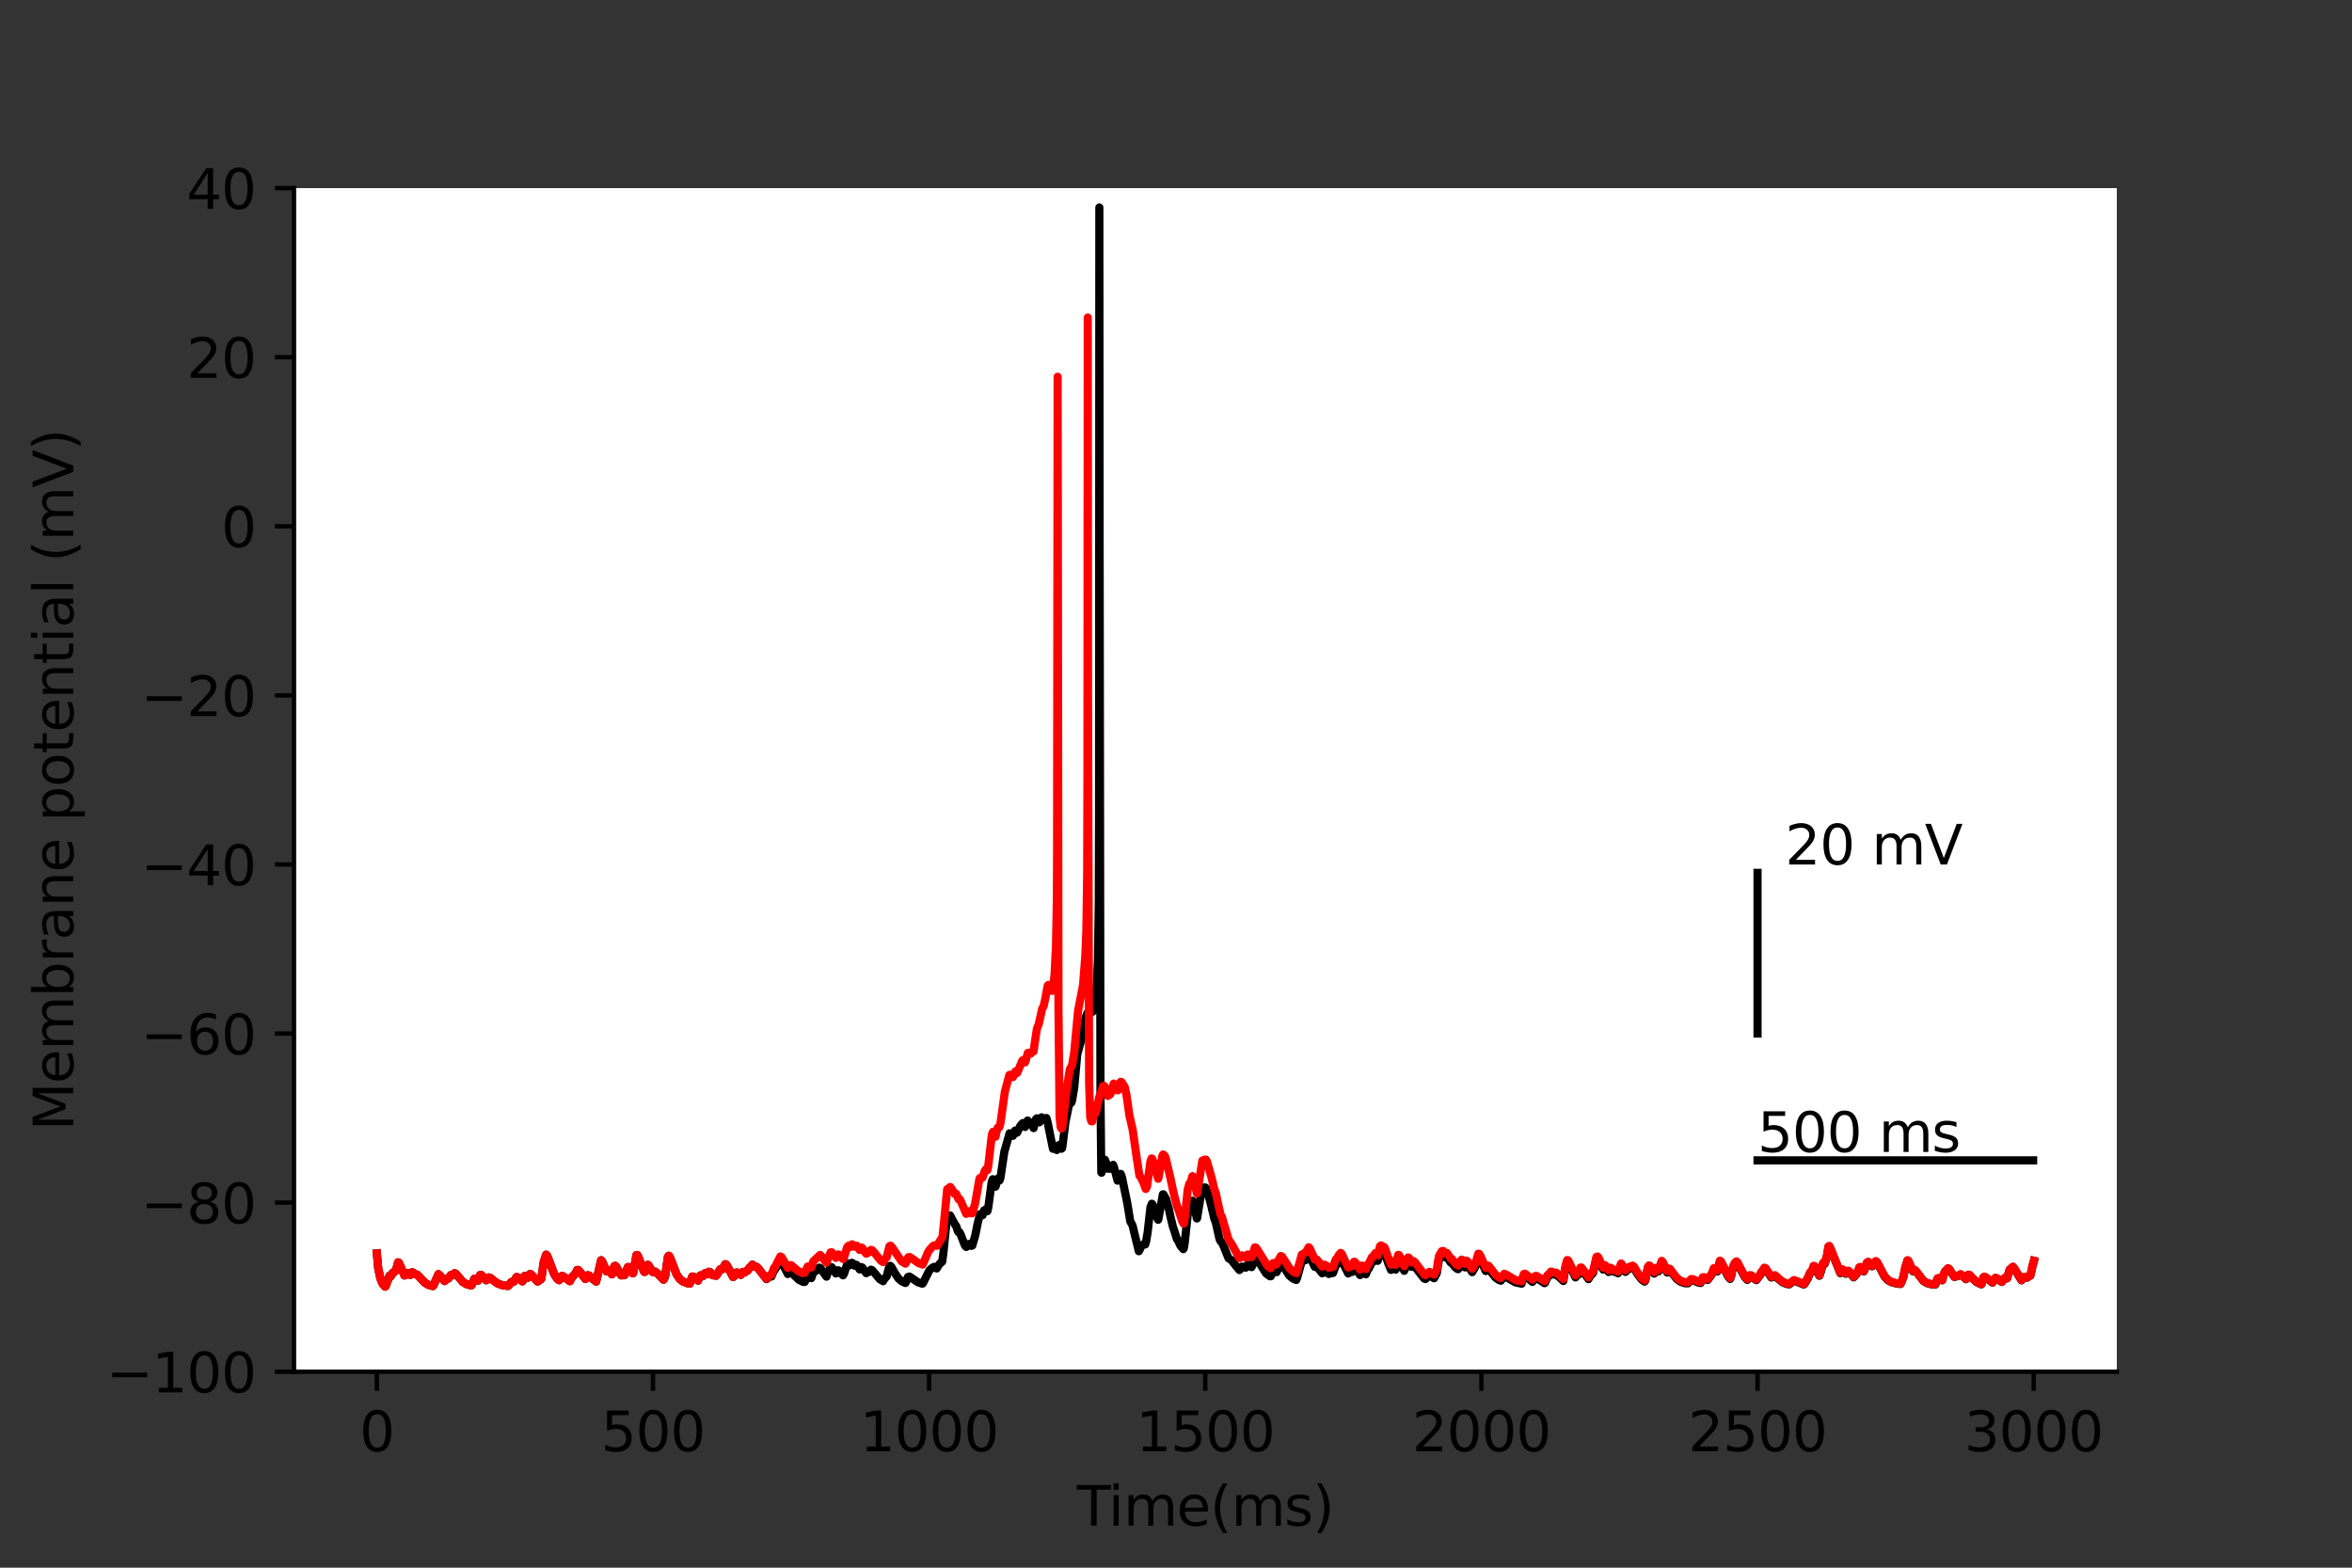 <?xml version="1.0" encoding="utf-8" standalone="no"?>
<!DOCTYPE svg PUBLIC "-//W3C//DTD SVG 1.1//EN"
  "http://www.w3.org/Graphics/SVG/1.1/DTD/svg11.dtd">
<svg height="288pt" version="1.1" viewBox="0 0 432 288" width="432pt" xmlns="http://www.w3.org/2000/svg" xmlns:xlink="http://www.w3.org/1999/xlink">
 <rect x="0" y="0" width="432" height="288" fill="#333333" stroke="none"/>
 <defs>
  <style type="text/css">*{stroke-linecap:butt;stroke-linejoin:round;}</style>
 </defs>
 <g id="figure_1">
  <g id="patch_1">
   <path d="M 0 288 
L 432 288 
L 432 0 
L 0 0 
z
" style="fill:none;"/>
  </g>
  <g id="axes_1">
   <g id="patch_2">
    <path d="M 54 252 
L 388.8 252 
L 388.8 34.56 
L 54 34.56 
z
" style="fill:#ffffff;"/>
   </g>
   <g id="matplotlib.axis_1">
    <g id="xtick_1">
     <g id="line2d_1">
      <defs>
       <path d="M 0 0 
L 0 3.5 
" id="m3ee49f5de2" style="stroke:#000000;stroke-width:0.8;"/>
      </defs>
      <g>
       <use style="stroke:#000000;stroke-width:0.8;" x="69.218" xlink:href="#m3ee49f5de2" y="252"/>
      </g>
     </g>
     <g id="text_1">
      <!-- 0 -->
      <g transform="translate(66.037 266.598)scale(0.1 -0.1)">
       <defs>
        <path d="M 2034 4250 
Q 1547 4250 1301 3770 
Q 1056 3291 1056 2328 
Q 1056 1369 1301 889 
Q 1547 409 2034 409 
Q 2525 409 2770 889 
Q 3016 1369 3016 2328 
Q 3016 3291 2770 3770 
Q 2525 4250 2034 4250 
z
M 2034 4750 
Q 2819 4750 3233 4129 
Q 3647 3509 3647 2328 
Q 3647 1150 3233 529 
Q 2819 -91 2034 -91 
Q 1250 -91 836 529 
Q 422 1150 422 2328 
Q 422 3509 836 4129 
Q 1250 4750 2034 4750 
z
" id="DejaVuSans-30" transform="scale(0.016)"/>
       </defs>
       <use xlink:href="#DejaVuSans-30"/>
      </g>
     </g>
    </g>
    <g id="xtick_2">
     <g id="line2d_2">
      <g>
       <use style="stroke:#000000;stroke-width:0.8;" x="119.937" xlink:href="#m3ee49f5de2" y="252"/>
      </g>
     </g>
     <g id="text_2">
      <!-- 500 -->
      <g transform="translate(110.393 266.598)scale(0.1 -0.1)">
       <defs>
        <path d="M 691 4666 
L 3169 4666 
L 3169 4134 
L 1269 4134 
L 1269 2991 
Q 1406 3038 1543 3061 
Q 1681 3084 1819 3084 
Q 2600 3084 3056 2656 
Q 3513 2228 3513 1497 
Q 3513 744 3044 326 
Q 2575 -91 1722 -91 
Q 1428 -91 1123 -41 
Q 819 9 494 109 
L 494 744 
Q 775 591 1075 516 
Q 1375 441 1709 441 
Q 2250 441 2565 725 
Q 2881 1009 2881 1497 
Q 2881 1984 2565 2268 
Q 2250 2553 1709 2553 
Q 1456 2553 1204 2497 
Q 953 2441 691 2322 
L 691 4666 
z
" id="DejaVuSans-35" transform="scale(0.016)"/>
       </defs>
       <use xlink:href="#DejaVuSans-35"/>
       <use x="63.623" xlink:href="#DejaVuSans-30"/>
       <use x="127.246" xlink:href="#DejaVuSans-30"/>
      </g>
     </g>
    </g>
    <g id="xtick_3">
     <g id="line2d_3">
      <g>
       <use style="stroke:#000000;stroke-width:0.8;" x="170.656" xlink:href="#m3ee49f5de2" y="252"/>
      </g>
     </g>
     <g id="text_3">
      <!-- 1000 -->
      <g transform="translate(157.931 266.598)scale(0.1 -0.1)">
       <defs>
        <path d="M 794 531 
L 1825 531 
L 1825 4091 
L 703 3866 
L 703 4441 
L 1819 4666 
L 2450 4666 
L 2450 531 
L 3481 531 
L 3481 0 
L 794 0 
L 794 531 
z
" id="DejaVuSans-31" transform="scale(0.016)"/>
       </defs>
       <use xlink:href="#DejaVuSans-31"/>
       <use x="63.623" xlink:href="#DejaVuSans-30"/>
       <use x="127.246" xlink:href="#DejaVuSans-30"/>
       <use x="190.869" xlink:href="#DejaVuSans-30"/>
      </g>
     </g>
    </g>
    <g id="xtick_4">
     <g id="line2d_4">
      <g>
       <use style="stroke:#000000;stroke-width:0.8;" x="221.375" xlink:href="#m3ee49f5de2" y="252"/>
      </g>
     </g>
     <g id="text_4">
      <!-- 1500 -->
      <g transform="translate(208.65 266.598)scale(0.1 -0.1)">
       <use xlink:href="#DejaVuSans-31"/>
       <use x="63.623" xlink:href="#DejaVuSans-35"/>
       <use x="127.246" xlink:href="#DejaVuSans-30"/>
       <use x="190.869" xlink:href="#DejaVuSans-30"/>
      </g>
     </g>
    </g>
    <g id="xtick_5">
     <g id="line2d_5">
      <g>
       <use style="stroke:#000000;stroke-width:0.8;" x="272.093" xlink:href="#m3ee49f5de2" y="252"/>
      </g>
     </g>
     <g id="text_5">
      <!-- 2000 -->
      <g transform="translate(259.368 266.598)scale(0.1 -0.1)">
       <defs>
        <path d="M 1228 531 
L 3431 531 
L 3431 0 
L 469 0 
L 469 531 
Q 828 903 1448 1529 
Q 2069 2156 2228 2338 
Q 2531 2678 2651 2914 
Q 2772 3150 2772 3378 
Q 2772 3750 2511 3984 
Q 2250 4219 1831 4219 
Q 1534 4219 1204 4116 
Q 875 4013 500 3803 
L 500 4441 
Q 881 4594 1212 4672 
Q 1544 4750 1819 4750 
Q 2544 4750 2975 4387 
Q 3406 4025 3406 3419 
Q 3406 3131 3298 2873 
Q 3191 2616 2906 2266 
Q 2828 2175 2409 1742 
Q 1991 1309 1228 531 
z
" id="DejaVuSans-32" transform="scale(0.016)"/>
       </defs>
       <use xlink:href="#DejaVuSans-32"/>
       <use x="63.623" xlink:href="#DejaVuSans-30"/>
       <use x="127.246" xlink:href="#DejaVuSans-30"/>
       <use x="190.869" xlink:href="#DejaVuSans-30"/>
      </g>
     </g>
    </g>
    <g id="xtick_6">
     <g id="line2d_6">
      <g>
       <use style="stroke:#000000;stroke-width:0.8;" x="322.812" xlink:href="#m3ee49f5de2" y="252"/>
      </g>
     </g>
     <g id="text_6">
      <!-- 2500 -->
      <g transform="translate(310.087 266.598)scale(0.1 -0.1)">
       <use xlink:href="#DejaVuSans-32"/>
       <use x="63.623" xlink:href="#DejaVuSans-35"/>
       <use x="127.246" xlink:href="#DejaVuSans-30"/>
       <use x="190.869" xlink:href="#DejaVuSans-30"/>
      </g>
     </g>
    </g>
    <g id="xtick_7">
     <g id="line2d_7">
      <g>
       <use style="stroke:#000000;stroke-width:0.8;" x="373.531" xlink:href="#m3ee49f5de2" y="252"/>
      </g>
     </g>
     <g id="text_7">
      <!-- 3000 -->
      <g transform="translate(360.806 266.598)scale(0.1 -0.1)">
       <defs>
        <path d="M 2597 2516 
Q 3050 2419 3304 2112 
Q 3559 1806 3559 1356 
Q 3559 666 3084 287 
Q 2609 -91 1734 -91 
Q 1441 -91 1130 -33 
Q 819 25 488 141 
L 488 750 
Q 750 597 1062 519 
Q 1375 441 1716 441 
Q 2309 441 2620 675 
Q 2931 909 2931 1356 
Q 2931 1769 2642 2001 
Q 2353 2234 1838 2234 
L 1294 2234 
L 1294 2753 
L 1863 2753 
Q 2328 2753 2575 2939 
Q 2822 3125 2822 3475 
Q 2822 3834 2567 4026 
Q 2313 4219 1838 4219 
Q 1578 4219 1281 4162 
Q 984 4106 628 3988 
L 628 4550 
Q 988 4650 1302 4700 
Q 1616 4750 1894 4750 
Q 2613 4750 3031 4423 
Q 3450 4097 3450 3541 
Q 3450 3153 3228 2886 
Q 3006 2619 2597 2516 
z
" id="DejaVuSans-33" transform="scale(0.016)"/>
       </defs>
       <use xlink:href="#DejaVuSans-33"/>
       <use x="63.623" xlink:href="#DejaVuSans-30"/>
       <use x="127.246" xlink:href="#DejaVuSans-30"/>
       <use x="190.869" xlink:href="#DejaVuSans-30"/>
      </g>
     </g>
    </g>
    <g id="text_8">
     <!-- Time(ms) -->
     <g transform="translate(197.79 280.277)scale(0.1 -0.1)">
      <defs>
       <path d="M -19 4666 
L 3928 4666 
L 3928 4134 
L 2272 4134 
L 2272 0 
L 1638 0 
L 1638 4134 
L -19 4134 
L -19 4666 
z
" id="DejaVuSans-54" transform="scale(0.016)"/>
       <path d="M 603 3500 
L 1178 3500 
L 1178 0 
L 603 0 
L 603 3500 
z
M 603 4863 
L 1178 4863 
L 1178 4134 
L 603 4134 
L 603 4863 
z
" id="DejaVuSans-69" transform="scale(0.016)"/>
       <path d="M 3328 2828 
Q 3544 3216 3844 3400 
Q 4144 3584 4550 3584 
Q 5097 3584 5394 3201 
Q 5691 2819 5691 2113 
L 5691 0 
L 5113 0 
L 5113 2094 
Q 5113 2597 4934 2840 
Q 4756 3084 4391 3084 
Q 3944 3084 3684 2787 
Q 3425 2491 3425 1978 
L 3425 0 
L 2847 0 
L 2847 2094 
Q 2847 2600 2669 2842 
Q 2491 3084 2119 3084 
Q 1678 3084 1418 2786 
Q 1159 2488 1159 1978 
L 1159 0 
L 581 0 
L 581 3500 
L 1159 3500 
L 1159 2956 
Q 1356 3278 1631 3431 
Q 1906 3584 2284 3584 
Q 2666 3584 2933 3390 
Q 3200 3197 3328 2828 
z
" id="DejaVuSans-6d" transform="scale(0.016)"/>
       <path d="M 3597 1894 
L 3597 1613 
L 953 1613 
Q 991 1019 1311 708 
Q 1631 397 2203 397 
Q 2534 397 2845 478 
Q 3156 559 3463 722 
L 3463 178 
Q 3153 47 2828 -22 
Q 2503 -91 2169 -91 
Q 1331 -91 842 396 
Q 353 884 353 1716 
Q 353 2575 817 3079 
Q 1281 3584 2069 3584 
Q 2775 3584 3186 3129 
Q 3597 2675 3597 1894 
z
M 3022 2063 
Q 3016 2534 2758 2815 
Q 2500 3097 2075 3097 
Q 1594 3097 1305 2825 
Q 1016 2553 972 2059 
L 3022 2063 
z
" id="DejaVuSans-65" transform="scale(0.016)"/>
       <path d="M 1984 4856 
Q 1566 4138 1362 3434 
Q 1159 2731 1159 2009 
Q 1159 1288 1364 580 
Q 1569 -128 1984 -844 
L 1484 -844 
Q 1016 -109 783 600 
Q 550 1309 550 2009 
Q 550 2706 781 3412 
Q 1013 4119 1484 4856 
L 1984 4856 
z
" id="DejaVuSans-28" transform="scale(0.016)"/>
       <path d="M 2834 3397 
L 2834 2853 
Q 2591 2978 2328 3040 
Q 2066 3103 1784 3103 
Q 1356 3103 1142 2972 
Q 928 2841 928 2578 
Q 928 2378 1081 2264 
Q 1234 2150 1697 2047 
L 1894 2003 
Q 2506 1872 2764 1633 
Q 3022 1394 3022 966 
Q 3022 478 2636 193 
Q 2250 -91 1575 -91 
Q 1294 -91 989 -36 
Q 684 19 347 128 
L 347 722 
Q 666 556 975 473 
Q 1284 391 1588 391 
Q 1994 391 2212 530 
Q 2431 669 2431 922 
Q 2431 1156 2273 1281 
Q 2116 1406 1581 1522 
L 1381 1569 
Q 847 1681 609 1914 
Q 372 2147 372 2553 
Q 372 3047 722 3315 
Q 1072 3584 1716 3584 
Q 2034 3584 2315 3537 
Q 2597 3491 2834 3397 
z
" id="DejaVuSans-73" transform="scale(0.016)"/>
       <path d="M 513 4856 
L 1013 4856 
Q 1481 4119 1714 3412 
Q 1947 2706 1947 2009 
Q 1947 1309 1714 600 
Q 1481 -109 1013 -844 
L 513 -844 
Q 928 -128 1133 580 
Q 1338 1288 1338 2009 
Q 1338 2731 1133 3434 
Q 928 4138 513 4856 
z
" id="DejaVuSans-29" transform="scale(0.016)"/>
      </defs>
      <use xlink:href="#DejaVuSans-54"/>
      <use x="57.959" xlink:href="#DejaVuSans-69"/>
      <use x="85.742" xlink:href="#DejaVuSans-6d"/>
      <use x="183.154" xlink:href="#DejaVuSans-65"/>
      <use x="244.678" xlink:href="#DejaVuSans-28"/>
      <use x="283.691" xlink:href="#DejaVuSans-6d"/>
      <use x="381.104" xlink:href="#DejaVuSans-73"/>
      <use x="433.203" xlink:href="#DejaVuSans-29"/>
     </g>
    </g>
   </g>
   <g id="matplotlib.axis_2">
    <g id="ytick_1">
     <g id="line2d_8">
      <defs>
       <path d="M 0 0 
L -3.5 0 
" id="mfd953bcbb3" style="stroke:#000000;stroke-width:0.8;"/>
      </defs>
      <g>
       <use style="stroke:#000000;stroke-width:0.8;" x="54" xlink:href="#mfd953bcbb3" y="252"/>
      </g>
     </g>
     <g id="text_9">
      <!-- −100 -->
      <g transform="translate(19.533 255.799)scale(0.1 -0.1)">
       <defs>
        <path d="M 678 2272 
L 4684 2272 
L 4684 1741 
L 678 1741 
L 678 2272 
z
" id="DejaVuSans-2212" transform="scale(0.016)"/>
       </defs>
       <use xlink:href="#DejaVuSans-2212"/>
       <use x="83.789" xlink:href="#DejaVuSans-31"/>
       <use x="147.412" xlink:href="#DejaVuSans-30"/>
       <use x="211.035" xlink:href="#DejaVuSans-30"/>
      </g>
     </g>
    </g>
    <g id="ytick_2">
     <g id="line2d_9">
      <g>
       <use style="stroke:#000000;stroke-width:0.8;" x="54" xlink:href="#mfd953bcbb3" y="220.937"/>
      </g>
     </g>
     <g id="text_10">
      <!-- −80 -->
      <g transform="translate(25.895 224.736)scale(0.1 -0.1)">
       <defs>
        <path d="M 2034 2216 
Q 1584 2216 1326 1975 
Q 1069 1734 1069 1313 
Q 1069 891 1326 650 
Q 1584 409 2034 409 
Q 2484 409 2743 651 
Q 3003 894 3003 1313 
Q 3003 1734 2745 1975 
Q 2488 2216 2034 2216 
z
M 1403 2484 
Q 997 2584 770 2862 
Q 544 3141 544 3541 
Q 544 4100 942 4425 
Q 1341 4750 2034 4750 
Q 2731 4750 3128 4425 
Q 3525 4100 3525 3541 
Q 3525 3141 3298 2862 
Q 3072 2584 2669 2484 
Q 3125 2378 3379 2068 
Q 3634 1759 3634 1313 
Q 3634 634 3220 271 
Q 2806 -91 2034 -91 
Q 1263 -91 848 271 
Q 434 634 434 1313 
Q 434 1759 690 2068 
Q 947 2378 1403 2484 
z
M 1172 3481 
Q 1172 3119 1398 2916 
Q 1625 2713 2034 2713 
Q 2441 2713 2670 2916 
Q 2900 3119 2900 3481 
Q 2900 3844 2670 4047 
Q 2441 4250 2034 4250 
Q 1625 4250 1398 4047 
Q 1172 3844 1172 3481 
z
" id="DejaVuSans-38" transform="scale(0.016)"/>
       </defs>
       <use xlink:href="#DejaVuSans-2212"/>
       <use x="83.789" xlink:href="#DejaVuSans-38"/>
       <use x="147.412" xlink:href="#DejaVuSans-30"/>
      </g>
     </g>
    </g>
    <g id="ytick_3">
     <g id="line2d_10">
      <g>
       <use style="stroke:#000000;stroke-width:0.8;" x="54" xlink:href="#mfd953bcbb3" y="189.874"/>
      </g>
     </g>
     <g id="text_11">
      <!-- −60 -->
      <g transform="translate(25.895 193.674)scale(0.1 -0.1)">
       <defs>
        <path d="M 2113 2584 
Q 1688 2584 1439 2293 
Q 1191 2003 1191 1497 
Q 1191 994 1439 701 
Q 1688 409 2113 409 
Q 2538 409 2786 701 
Q 3034 994 3034 1497 
Q 3034 2003 2786 2293 
Q 2538 2584 2113 2584 
z
M 3366 4563 
L 3366 3988 
Q 3128 4100 2886 4159 
Q 2644 4219 2406 4219 
Q 1781 4219 1451 3797 
Q 1122 3375 1075 2522 
Q 1259 2794 1537 2939 
Q 1816 3084 2150 3084 
Q 2853 3084 3261 2657 
Q 3669 2231 3669 1497 
Q 3669 778 3244 343 
Q 2819 -91 2113 -91 
Q 1303 -91 875 529 
Q 447 1150 447 2328 
Q 447 3434 972 4092 
Q 1497 4750 2381 4750 
Q 2619 4750 2861 4703 
Q 3103 4656 3366 4563 
z
" id="DejaVuSans-36" transform="scale(0.016)"/>
       </defs>
       <use xlink:href="#DejaVuSans-2212"/>
       <use x="83.789" xlink:href="#DejaVuSans-36"/>
       <use x="147.412" xlink:href="#DejaVuSans-30"/>
      </g>
     </g>
    </g>
    <g id="ytick_4">
     <g id="line2d_11">
      <g>
       <use style="stroke:#000000;stroke-width:0.8;" x="54" xlink:href="#mfd953bcbb3" y="158.811"/>
      </g>
     </g>
     <g id="text_12">
      <!-- −40 -->
      <g transform="translate(25.895 162.611)scale(0.1 -0.1)">
       <defs>
        <path d="M 2419 4116 
L 825 1625 
L 2419 1625 
L 2419 4116 
z
M 2253 4666 
L 3047 4666 
L 3047 1625 
L 3713 1625 
L 3713 1100 
L 3047 1100 
L 3047 0 
L 2419 0 
L 2419 1100 
L 313 1100 
L 313 1709 
L 2253 4666 
z
" id="DejaVuSans-34" transform="scale(0.016)"/>
       </defs>
       <use xlink:href="#DejaVuSans-2212"/>
       <use x="83.789" xlink:href="#DejaVuSans-34"/>
       <use x="147.412" xlink:href="#DejaVuSans-30"/>
      </g>
     </g>
    </g>
    <g id="ytick_5">
     <g id="line2d_12">
      <g>
       <use style="stroke:#000000;stroke-width:0.8;" x="54" xlink:href="#mfd953bcbb3" y="127.749"/>
      </g>
     </g>
     <g id="text_13">
      <!-- −20 -->
      <g transform="translate(25.895 131.548)scale(0.1 -0.1)">
       <use xlink:href="#DejaVuSans-2212"/>
       <use x="83.789" xlink:href="#DejaVuSans-32"/>
       <use x="147.412" xlink:href="#DejaVuSans-30"/>
      </g>
     </g>
    </g>
    <g id="ytick_6">
     <g id="line2d_13">
      <g>
       <use style="stroke:#000000;stroke-width:0.8;" x="54" xlink:href="#mfd953bcbb3" y="96.686"/>
      </g>
     </g>
     <g id="text_14">
      <!-- 0 -->
      <g transform="translate(40.638 100.485)scale(0.1 -0.1)">
       <use xlink:href="#DejaVuSans-30"/>
      </g>
     </g>
    </g>
    <g id="ytick_7">
     <g id="line2d_14">
      <g>
       <use style="stroke:#000000;stroke-width:0.8;" x="54" xlink:href="#mfd953bcbb3" y="65.623"/>
      </g>
     </g>
     <g id="text_15">
      <!-- 20 -->
      <g transform="translate(34.275 69.422)scale(0.1 -0.1)">
       <use xlink:href="#DejaVuSans-32"/>
       <use x="63.623" xlink:href="#DejaVuSans-30"/>
      </g>
     </g>
    </g>
    <g id="ytick_8">
     <g id="line2d_15">
      <g>
       <use style="stroke:#000000;stroke-width:0.8;" x="54" xlink:href="#mfd953bcbb3" y="34.56"/>
      </g>
     </g>
     <g id="text_16">
      <!-- 40 -->
      <g transform="translate(34.275 38.359)scale(0.1 -0.1)">
       <use xlink:href="#DejaVuSans-34"/>
       <use x="63.623" xlink:href="#DejaVuSans-30"/>
      </g>
     </g>
    </g>
    <g id="text_17">
     <!-- Membrane potential (mV) -->
     <g transform="translate(13.453 207.692)rotate(-90)scale(0.1 -0.1)">
      <defs>
       <path d="M 628 4666 
L 1569 4666 
L 2759 1491 
L 3956 4666 
L 4897 4666 
L 4897 0 
L 4281 0 
L 4281 4097 
L 3078 897 
L 2444 897 
L 1241 4097 
L 1241 0 
L 628 0 
L 628 4666 
z
" id="DejaVuSans-4d" transform="scale(0.016)"/>
       <path d="M 3116 1747 
Q 3116 2381 2855 2742 
Q 2594 3103 2138 3103 
Q 1681 3103 1420 2742 
Q 1159 2381 1159 1747 
Q 1159 1113 1420 752 
Q 1681 391 2138 391 
Q 2594 391 2855 752 
Q 3116 1113 3116 1747 
z
M 1159 2969 
Q 1341 3281 1617 3432 
Q 1894 3584 2278 3584 
Q 2916 3584 3314 3078 
Q 3713 2572 3713 1747 
Q 3713 922 3314 415 
Q 2916 -91 2278 -91 
Q 1894 -91 1617 61 
Q 1341 213 1159 525 
L 1159 0 
L 581 0 
L 581 4863 
L 1159 4863 
L 1159 2969 
z
" id="DejaVuSans-62" transform="scale(0.016)"/>
       <path d="M 2631 2963 
Q 2534 3019 2420 3045 
Q 2306 3072 2169 3072 
Q 1681 3072 1420 2755 
Q 1159 2438 1159 1844 
L 1159 0 
L 581 0 
L 581 3500 
L 1159 3500 
L 1159 2956 
Q 1341 3275 1631 3429 
Q 1922 3584 2338 3584 
Q 2397 3584 2469 3576 
Q 2541 3569 2628 3553 
L 2631 2963 
z
" id="DejaVuSans-72" transform="scale(0.016)"/>
       <path d="M 2194 1759 
Q 1497 1759 1228 1600 
Q 959 1441 959 1056 
Q 959 750 1161 570 
Q 1363 391 1709 391 
Q 2188 391 2477 730 
Q 2766 1069 2766 1631 
L 2766 1759 
L 2194 1759 
z
M 3341 1997 
L 3341 0 
L 2766 0 
L 2766 531 
Q 2569 213 2275 61 
Q 1981 -91 1556 -91 
Q 1019 -91 701 211 
Q 384 513 384 1019 
Q 384 1609 779 1909 
Q 1175 2209 1959 2209 
L 2766 2209 
L 2766 2266 
Q 2766 2663 2505 2880 
Q 2244 3097 1772 3097 
Q 1472 3097 1187 3025 
Q 903 2953 641 2809 
L 641 3341 
Q 956 3463 1253 3523 
Q 1550 3584 1831 3584 
Q 2591 3584 2966 3190 
Q 3341 2797 3341 1997 
z
" id="DejaVuSans-61" transform="scale(0.016)"/>
       <path d="M 3513 2113 
L 3513 0 
L 2938 0 
L 2938 2094 
Q 2938 2591 2744 2837 
Q 2550 3084 2163 3084 
Q 1697 3084 1428 2787 
Q 1159 2491 1159 1978 
L 1159 0 
L 581 0 
L 581 3500 
L 1159 3500 
L 1159 2956 
Q 1366 3272 1645 3428 
Q 1925 3584 2291 3584 
Q 2894 3584 3203 3211 
Q 3513 2838 3513 2113 
z
" id="DejaVuSans-6e" transform="scale(0.016)"/>
       <path id="DejaVuSans-20" transform="scale(0.016)"/>
       <path d="M 1159 525 
L 1159 -1331 
L 581 -1331 
L 581 3500 
L 1159 3500 
L 1159 2969 
Q 1341 3281 1617 3432 
Q 1894 3584 2278 3584 
Q 2916 3584 3314 3078 
Q 3713 2572 3713 1747 
Q 3713 922 3314 415 
Q 2916 -91 2278 -91 
Q 1894 -91 1617 61 
Q 1341 213 1159 525 
z
M 3116 1747 
Q 3116 2381 2855 2742 
Q 2594 3103 2138 3103 
Q 1681 3103 1420 2742 
Q 1159 2381 1159 1747 
Q 1159 1113 1420 752 
Q 1681 391 2138 391 
Q 2594 391 2855 752 
Q 3116 1113 3116 1747 
z
" id="DejaVuSans-70" transform="scale(0.016)"/>
       <path d="M 1959 3097 
Q 1497 3097 1228 2736 
Q 959 2375 959 1747 
Q 959 1119 1226 758 
Q 1494 397 1959 397 
Q 2419 397 2687 759 
Q 2956 1122 2956 1747 
Q 2956 2369 2687 2733 
Q 2419 3097 1959 3097 
z
M 1959 3584 
Q 2709 3584 3137 3096 
Q 3566 2609 3566 1747 
Q 3566 888 3137 398 
Q 2709 -91 1959 -91 
Q 1206 -91 779 398 
Q 353 888 353 1747 
Q 353 2609 779 3096 
Q 1206 3584 1959 3584 
z
" id="DejaVuSans-6f" transform="scale(0.016)"/>
       <path d="M 1172 4494 
L 1172 3500 
L 2356 3500 
L 2356 3053 
L 1172 3053 
L 1172 1153 
Q 1172 725 1289 603 
Q 1406 481 1766 481 
L 2356 481 
L 2356 0 
L 1766 0 
Q 1100 0 847 248 
Q 594 497 594 1153 
L 594 3053 
L 172 3053 
L 172 3500 
L 594 3500 
L 594 4494 
L 1172 4494 
z
" id="DejaVuSans-74" transform="scale(0.016)"/>
       <path d="M 603 4863 
L 1178 4863 
L 1178 0 
L 603 0 
L 603 4863 
z
" id="DejaVuSans-6c" transform="scale(0.016)"/>
       <path d="M 1831 0 
L 50 4666 
L 709 4666 
L 2188 738 
L 3669 4666 
L 4325 4666 
L 2547 0 
L 1831 0 
z
" id="DejaVuSans-56" transform="scale(0.016)"/>
      </defs>
      <use xlink:href="#DejaVuSans-4d"/>
      <use x="86.279" xlink:href="#DejaVuSans-65"/>
      <use x="147.803" xlink:href="#DejaVuSans-6d"/>
      <use x="245.215" xlink:href="#DejaVuSans-62"/>
      <use x="308.691" xlink:href="#DejaVuSans-72"/>
      <use x="349.805" xlink:href="#DejaVuSans-61"/>
      <use x="411.084" xlink:href="#DejaVuSans-6e"/>
      <use x="474.463" xlink:href="#DejaVuSans-65"/>
      <use x="535.986" xlink:href="#DejaVuSans-20"/>
      <use x="567.773" xlink:href="#DejaVuSans-70"/>
      <use x="631.25" xlink:href="#DejaVuSans-6f"/>
      <use x="692.432" xlink:href="#DejaVuSans-74"/>
      <use x="731.641" xlink:href="#DejaVuSans-65"/>
      <use x="793.164" xlink:href="#DejaVuSans-6e"/>
      <use x="856.543" xlink:href="#DejaVuSans-74"/>
      <use x="895.752" xlink:href="#DejaVuSans-69"/>
      <use x="923.535" xlink:href="#DejaVuSans-61"/>
      <use x="984.814" xlink:href="#DejaVuSans-6c"/>
      <use x="1012.598" xlink:href="#DejaVuSans-20"/>
      <use x="1044.385" xlink:href="#DejaVuSans-28"/>
      <use x="1083.398" xlink:href="#DejaVuSans-6d"/>
      <use x="1180.811" xlink:href="#DejaVuSans-56"/>
      <use x="1249.219" xlink:href="#DejaVuSans-29"/>
     </g>
    </g>
   </g>
   <g id="line2d_16">
    <path clip-path="url(#pcf848caf64)" d="M 69.218 230.256 
L 69.472 232.994 
L 69.878 234.908 
L 70.283 235.853 
L 70.74 236.375 
L 70.841 236.275 
L 71.552 234.34 
L 71.805 234.453 
L 72.11 233.848 
L 72.313 233.771 
L 72.566 233.485 
L 72.668 233.464 
L 72.769 233.213 
L 73.124 231.904 
L 73.276 231.988 
L 73.581 232.669 
L 74.291 234.319 
L 74.545 234.213 
L 74.9 233.881 
L 75.153 233.999 
L 75.356 234.217 
L 75.407 234.161 
L 75.711 233.72 
L 75.914 233.811 
L 76.269 234.066 
L 76.624 234.164 
L 77.081 234.638 
L 78.045 235.662 
L 78.755 236.066 
L 79.516 236.267 
L 79.617 236.135 
L 80.53 234.071 
L 80.784 234.299 
L 81.646 235.34 
L 82.204 234.866 
L 82.357 234.872 
L 82.813 234.247 
L 83.168 234.285 
L 83.473 233.909 
L 83.675 233.957 
L 84.031 234.351 
L 84.994 235.489 
L 85.654 235.902 
L 86.465 236.142 
L 86.618 236.117 
L 87.125 234.932 
L 87.379 234.95 
L 87.835 235.257 
L 87.886 235.099 
L 88.19 234.241 
L 88.393 234.237 
L 88.748 234.595 
L 89.306 235.198 
L 89.509 234.907 
L 89.763 234.673 
L 90.016 234.731 
L 90.574 235.195 
L 91.386 235.785 
L 92.198 236.084 
L 93.314 236.247 
L 93.466 236.108 
L 93.922 235.521 
L 94.227 235.471 
L 94.379 235.446 
L 94.886 234.607 
L 95.14 234.668 
L 95.698 235.164 
L 95.951 235.395 
L 96.002 235.336 
L 96.357 234.417 
L 96.56 234.435 
L 96.915 234.751 
L 96.966 234.67 
L 97.321 234.052 
L 97.524 234.096 
L 97.93 234.538 
L 98.741 235.42 
L 98.894 235.354 
L 99.35 234.978 
L 99.401 234.974 
L 99.502 234.426 
L 99.857 231.891 
L 100.314 230.496 
L 100.466 230.635 
L 100.771 231.374 
L 101.785 234.068 
L 102.343 234.906 
L 102.698 235.182 
L 103.256 234.389 
L 103.561 234.543 
L 104.677 235.366 
L 105.133 234.502 
L 105.387 234.33 
L 105.742 233.847 
L 106.046 233.295 
L 106.249 233.332 
L 106.604 233.755 
L 107.517 234.963 
L 107.72 234.565 
L 107.974 234.273 
L 108.227 234.345 
L 108.836 234.931 
L 109.496 235.444 
L 109.699 234.595 
L 110.409 231.519 
L 110.612 231.75 
L 111.068 232.824 
L 111.423 233.581 
L 111.829 233.405 
L 112.133 233.758 
L 112.387 234.11 
L 112.438 234.054 
L 112.59 233.446 
L 112.844 232.608 
L 112.996 232.542 
L 113.199 232.735 
L 113.757 233.78 
L 114.112 234.297 
L 114.721 234.245 
L 115.025 233.505 
L 115.329 232.77 
L 115.481 232.774 
L 115.735 233.082 
L 116.242 233.933 
L 116.293 233.884 
L 116.902 230.558 
L 117.054 230.571 
L 117.257 230.908 
L 117.866 232.596 
L 118.322 233.656 
L 118.474 233.646 
L 118.576 233.368 
L 118.829 232.44 
L 118.982 232.355 
L 119.185 232.537 
L 119.743 233.548 
L 119.945 233.717 
L 120.351 233.614 
L 120.706 233.908 
L 121.873 235.089 
L 122.076 234.723 
L 122.228 234.163 
L 122.431 232.614 
L 122.685 230.882 
L 122.837 230.694 
L 122.989 230.844 
L 123.344 231.733 
L 124.257 234.085 
L 124.815 234.917 
L 125.424 235.418 
L 126.185 235.723 
L 126.692 235.821 
L 127.149 234.513 
L 127.352 234.531 
L 127.808 234.909 
L 128.214 235.262 
L 128.366 234.797 
L 128.62 234.307 
L 128.823 234.328 
L 129.076 234.455 
L 129.482 233.91 
L 129.685 234.006 
L 129.888 234.101 
L 130.192 233.632 
L 130.395 233.692 
L 130.801 234.197 
L 131.004 234.288 
L 131.41 234.33 
L 131.562 234.363 
L 132.272 233.195 
L 132.475 233.099 
L 132.779 233.134 
L 132.982 232.642 
L 133.236 232.244 
L 133.388 232.305 
L 133.693 232.799 
L 134.656 234.602 
L 134.859 234.411 
L 135.316 233.767 
L 135.569 233.825 
L 136.077 234.204 
L 136.127 234.102 
L 136.432 233.666 
L 136.635 233.736 
L 136.787 233.776 
L 137.142 233.444 
L 137.294 233.444 
L 137.7 232.846 
L 137.801 232.829 
L 138.207 232.326 
L 138.41 232.52 
L 138.664 232.726 
L 138.968 232.725 
L 139.273 233.021 
L 140.794 234.988 
L 140.947 234.873 
L 141.352 234.463 
L 141.657 234.488 
L 141.707 234.507 
L 142.164 233.336 
L 142.316 233.274 
L 143.331 231.589 
L 143.534 231.762 
L 143.939 232.553 
L 144.7 234.057 
L 144.802 233.98 
L 145.106 233.628 
L 145.36 233.724 
L 145.918 234.333 
L 146.729 235.102 
L 147.49 235.496 
L 147.795 235.512 
L 148.302 234.492 
L 148.556 234.502 
L 149.012 234.805 
L 149.063 234.674 
L 149.367 233.752 
L 150.027 233.377 
L 150.128 233.312 
L 150.483 232.867 
L 150.686 232.973 
L 151.092 233.558 
L 151.802 234.538 
L 152.107 233.622 
L 152.259 233.404 
L 152.563 232.752 
L 152.766 232.795 
L 153.121 233.287 
L 153.527 233.948 
L 153.578 233.909 
L 153.933 233.351 
L 154.136 233.451 
L 154.643 234.112 
L 154.846 234.288 
L 155.049 233.932 
L 155.556 232.375 
L 155.81 232.085 
L 156.013 232.215 
L 156.165 232.417 
L 156.215 232.362 
L 156.469 231.99 
L 156.621 232.061 
L 156.976 232.527 
L 157.027 232.481 
L 157.281 232.351 
L 157.484 232.538 
L 157.889 233.206 
L 157.94 233.135 
L 158.194 232.767 
L 158.397 232.86 
L 158.803 233.501 
L 159.107 233.894 
L 159.614 233.638 
L 159.969 233.25 
L 160.172 233.321 
L 160.578 233.789 
L 161.593 235.002 
L 162.201 235.373 
L 162.404 234.999 
L 162.709 234.625 
L 162.861 234.502 
L 163.064 233.663 
L 163.368 232.6 
L 163.52 232.542 
L 163.723 232.732 
L 164.281 233.745 
L 164.991 234.835 
L 165.6 235.374 
L 166.31 235.701 
L 166.412 235.532 
L 166.767 234.594 
L 167.02 234.511 
L 167.375 234.722 
L 168.593 235.568 
L 169.405 235.831 
L 169.506 235.758 
L 170.723 233.349 
L 171.281 232.869 
L 171.586 232.726 
L 171.839 232.915 
L 172.042 233.028 
L 172.195 232.781 
L 172.499 232.285 
L 172.702 232.058 
L 172.955 231.886 
L 173.057 231.769 
L 173.26 230.335 
L 173.97 223.332 
L 174.325 223.398 
L 174.528 223.297 
L 174.731 223.715 
L 175.492 225.114 
L 175.644 225.258 
L 175.898 226.106 
L 176.05 226.364 
L 176.253 226.391 
L 176.456 226.797 
L 177.217 228.798 
L 177.47 229.071 
L 177.724 228.891 
L 177.977 228.519 
L 178.13 228.618 
L 178.383 228.88 
L 178.586 228.819 
L 179.144 226.903 
L 179.55 224.825 
L 180.007 223.041 
L 180.311 223.215 
L 180.463 223.251 
L 180.767 222.339 
L 180.869 222.31 
L 181.072 222.168 
L 181.325 222.518 
L 181.376 222.467 
L 181.528 221.78 
L 182.137 217.206 
L 182.34 216.636 
L 182.441 216.787 
L 182.847 218.006 
L 182.898 217.885 
L 183.253 216.532 
L 183.405 216.657 
L 183.557 216.884 
L 183.608 216.83 
L 183.76 216.357 
L 184.471 211.582 
L 185.434 208.192 
L 185.587 208.22 
L 186.043 208.667 
L 186.094 208.596 
L 186.449 207.696 
L 186.601 207.775 
L 186.804 208.086 
L 186.855 208.011 
L 187.362 206.912 
L 187.666 206.506 
L 187.869 206.325 
L 188.021 206.538 
L 188.275 207.035 
L 188.427 206.71 
L 188.732 205.86 
L 188.833 205.913 
L 189.34 206.654 
L 189.391 206.61 
L 189.543 206.603 
L 189.695 206.919 
L 189.848 207.244 
L 190.051 206.254 
L 190.304 205.558 
L 190.456 205.447 
L 190.609 205.736 
L 190.811 206.187 
L 190.913 206.177 
L 191.319 205.26 
L 191.471 205.502 
L 191.674 205.708 
L 192.181 205.384 
L 192.232 205.477 
L 192.435 206.257 
L 193.399 211.046 
L 193.855 211.051 
L 194.109 211.271 
L 194.362 210.506 
L 194.565 210.329 
L 194.717 210.607 
L 194.971 211.035 
L 195.073 210.952 
L 195.174 210.35 
L 195.681 206.209 
L 195.935 204.999 
L 196.391 202.736 
L 196.645 202.632 
L 196.747 202.611 
L 196.899 202.239 
L 197.305 199.853 
L 197.863 193.684 
L 198.877 190.049 
L 199.384 186.958 
L 199.739 186.058 
L 200.247 185.534 
L 200.45 185.631 
L 200.653 185.874 
L 200.805 185.318 
L 201.413 181.386 
L 201.667 176.239 
L 201.819 165.947 
L 201.87 148.805 
L 201.921 38.122 
L 201.971 100.606 
L 202.124 200.667 
L 202.276 215.391 
L 202.327 215.441 
L 202.834 213.016 
L 202.935 213.049 
L 203.138 213.533 
L 203.493 214.716 
L 203.544 214.677 
L 203.747 214.607 
L 203.899 214.717 
L 204.457 213.994 
L 204.609 214.399 
L 205.269 216.9 
L 205.421 216.837 
L 205.827 215.648 
L 205.877 215.706 
L 206.08 216.308 
L 207.044 220.982 
L 207.602 224.386 
L 208.008 225.1 
L 208.465 227.001 
L 209.175 229.867 
L 209.276 229.692 
L 209.682 228.852 
L 210.139 228.526 
L 210.341 228.624 
L 210.494 228.163 
L 210.798 226.347 
L 211.305 221.805 
L 211.559 221.137 
L 211.66 221.208 
L 211.863 221.77 
L 212.371 223.359 
L 212.726 224.088 
L 212.776 223.928 
L 213.588 219.412 
L 213.689 219.409 
L 214.197 220.317 
L 214.653 221.938 
L 215.008 223.613 
L 215.414 225.31 
L 215.719 226.196 
L 216.175 227.655 
L 216.378 227.818 
L 216.682 228.595 
L 216.885 228.947 
L 217.19 229.307 
L 217.342 229.476 
L 217.443 229.286 
L 217.595 228.366 
L 218.204 222.69 
L 218.458 221.868 
L 218.61 221.895 
L 219.016 220.579 
L 219.168 220.847 
L 219.472 222.05 
L 219.827 223.842 
L 219.878 223.801 
L 220.081 222.53 
L 220.791 218.181 
L 220.943 218.148 
L 221.096 218.175 
L 221.4 218.154 
L 221.552 218.333 
L 221.806 219.149 
L 222.212 220.485 
L 222.465 221.463 
L 223.023 223.846 
L 223.328 224.676 
L 223.987 227.605 
L 224.19 228.044 
L 224.393 228.179 
L 224.697 228.82 
L 225.661 231.183 
L 226.168 231.458 
L 226.828 232.333 
L 227.639 233.318 
L 227.741 233.237 
L 228.096 232.68 
L 228.35 232.7 
L 228.806 232.892 
L 229.161 232.336 
L 229.364 232.357 
L 229.719 232.691 
L 229.871 232.786 
L 230.024 232.481 
L 230.48 230.984 
L 230.632 230.999 
L 230.886 231.313 
L 232.56 233.956 
L 233.27 234.464 
L 233.422 234.459 
L 233.879 233.502 
L 234.133 233.534 
L 234.488 233.7 
L 234.843 232.918 
L 234.944 232.753 
L 235.249 232.197 
L 235.451 232.281 
L 235.807 232.798 
L 236.821 234.335 
L 237.481 234.894 
L 238.089 235.142 
L 238.241 234.785 
L 239.053 231.837 
L 239.256 231.681 
L 239.408 231.631 
L 239.662 231.511 
L 239.814 231.487 
L 240.372 230.512 
L 240.575 230.729 
L 240.981 231.656 
L 241.488 232.742 
L 241.843 232.702 
L 242.147 233.03 
L 242.858 233.919 
L 243.263 233.527 
L 243.517 233.652 
L 244.075 234.045 
L 244.481 233.886 
L 244.836 233.868 
L 245.039 233.339 
L 245.343 232.499 
L 245.648 232.191 
L 245.901 231.705 
L 246.256 231.322 
L 246.459 231.524 
L 246.916 232.523 
L 247.626 233.947 
L 248.184 233.59 
L 248.387 233.661 
L 248.691 232.838 
L 248.843 232.847 
L 249.148 233.223 
L 249.807 234.244 
L 250.264 233.463 
L 250.517 233.676 
L 250.873 234.102 
L 251.228 233.213 
L 251.38 233.109 
L 251.989 231.912 
L 252.242 231.785 
L 252.394 231.517 
L 252.648 231.179 
L 252.8 231.299 
L 253.054 231.626 
L 253.155 231.314 
L 253.46 229.944 
L 253.663 229.805 
L 254.068 230.075 
L 254.221 230.103 
L 254.423 230.447 
L 255.032 232.207 
L 255.489 233.292 
L 255.793 232.631 
L 255.945 232.694 
L 256.351 233.245 
L 256.402 233.134 
L 256.554 232.319 
L 256.808 231.417 
L 256.96 231.444 
L 257.213 231.876 
L 257.924 233.463 
L 257.974 233.351 
L 258.228 232.775 
L 258.329 232.679 
L 258.634 231.831 
L 258.786 231.897 
L 259.09 232.42 
L 259.293 232.739 
L 259.344 232.697 
L 259.648 232.488 
L 259.902 232.714 
L 261.576 234.882 
L 261.83 234.98 
L 262.489 234.329 
L 262.844 234.488 
L 263.402 234.828 
L 263.909 233.891 
L 264.062 232.776 
L 264.315 231.383 
L 264.823 230.561 
L 265.076 230.538 
L 265.33 230.887 
L 265.482 230.976 
L 265.736 230.903 
L 265.939 231.169 
L 266.446 231.929 
L 266.649 231.976 
L 266.902 232.32 
L 267.257 232.782 
L 267.663 233.104 
L 267.815 233.164 
L 268.576 232.109 
L 268.83 232.445 
L 269.084 232.834 
L 269.388 232.25 
L 269.54 232.334 
L 269.895 232.923 
L 270.403 233.71 
L 270.859 232.928 
L 271.062 232.482 
L 271.569 230.918 
L 271.721 231.011 
L 272.026 231.581 
L 272.888 233.507 
L 272.939 233.454 
L 273.243 233.064 
L 273.446 233.143 
L 273.852 233.66 
L 274.714 234.728 
L 275.374 235.192 
L 275.678 235.274 
L 276.287 234.482 
L 276.642 234.616 
L 278.367 235.591 
L 279.483 235.823 
L 279.635 235.16 
L 279.889 234.455 
L 280.091 234.398 
L 280.396 234.605 
L 281.461 235.494 
L 281.613 235.307 
L 281.968 234.817 
L 282.222 234.796 
L 282.679 235.073 
L 283.693 235.729 
L 283.795 235.649 
L 284.2 234.66 
L 284.606 234.311 
L 284.86 233.974 
L 285.063 233.998 
L 285.519 234.172 
L 285.824 234.168 
L 286.229 234.469 
L 287.143 235.333 
L 287.244 234.725 
L 287.548 232.837 
L 287.853 231.839 
L 288.005 231.874 
L 288.259 232.325 
L 289.375 234.668 
L 289.527 234.473 
L 289.831 234.163 
L 289.983 234.11 
L 290.288 233.192 
L 290.44 233.186 
L 290.693 233.478 
L 291.759 234.989 
L 292.215 234.187 
L 292.367 234.135 
L 292.621 233.822 
L 293.23 231.225 
L 293.433 231.161 
L 293.636 231.419 
L 294.143 232.61 
L 294.447 233.234 
L 294.752 232.722 
L 294.955 232.899 
L 295.462 233.679 
L 295.513 233.576 
L 295.766 233.189 
L 295.969 233.275 
L 296.426 233.635 
L 296.73 233.65 
L 297.187 233.91 
L 297.745 232.408 
L 297.947 232.603 
L 298.556 233.663 
L 298.658 233.503 
L 298.911 233.312 
L 299.063 233.227 
L 299.368 232.953 
L 299.571 232.928 
L 299.875 232.778 
L 300.129 232.997 
L 300.788 234.089 
L 301.498 235.039 
L 302.056 235.443 
L 302.209 235.246 
L 302.361 234.492 
L 302.665 232.976 
L 302.868 232.715 
L 303.071 232.801 
L 303.426 233.314 
L 303.832 233.965 
L 304.187 233.156 
L 304.39 233.289 
L 304.643 233.553 
L 305.201 231.87 
L 305.354 231.991 
L 305.709 232.683 
L 306.216 233.77 
L 306.267 233.733 
L 306.571 233.277 
L 306.774 233.364 
L 307.231 234.001 
L 307.991 234.977 
L 308.651 235.453 
L 309.463 235.744 
L 310.021 235.763 
L 310.629 235.151 
L 310.984 235.184 
L 311.897 235.613 
L 312.354 235.697 
L 312.76 234.813 
L 313.013 234.791 
L 313.47 235.103 
L 313.673 235.127 
L 314.383 234.186 
L 314.789 233.151 
L 314.992 233.119 
L 315.245 233.364 
L 315.448 233.576 
L 315.905 231.777 
L 316.057 231.864 
L 316.361 232.425 
L 317.376 234.474 
L 317.782 234.944 
L 317.934 234.582 
L 318.238 233.151 
L 318.492 232.406 
L 318.746 232.032 
L 318.949 231.891 
L 319.151 232.078 
L 319.608 232.999 
L 320.42 234.54 
L 320.927 235.125 
L 321.028 235.052 
L 321.434 234.388 
L 321.688 234.434 
L 322.246 234.918 
L 322.601 235.172 
L 323.159 234.391 
L 323.26 234.33 
L 323.615 233.66 
L 323.768 233.535 
L 324.072 233.018 
L 324.275 233.093 
L 324.63 233.612 
L 325.34 234.697 
L 326 234.385 
L 326.507 234.831 
L 327.369 235.544 
L 328.13 235.876 
L 328.637 235.954 
L 329.5 235.267 
L 330.007 235.451 
L 331.275 235.976 
L 331.427 235.903 
L 332.036 234.902 
L 332.442 233.882 
L 332.696 233.656 
L 332.797 233.657 
L 333.152 232.634 
L 333.304 232.725 
L 333.659 233.38 
L 334.167 234.374 
L 334.471 233.567 
L 334.826 232.141 
L 334.978 232.07 
L 335.131 232.209 
L 335.181 232.111 
L 335.587 230.661 
L 335.841 229.073 
L 335.993 228.994 
L 336.196 229.4 
L 338.022 233.909 
L 338.073 233.848 
L 338.377 233.283 
L 338.58 233.379 
L 339.037 234.011 
L 339.138 233.842 
L 339.392 233.517 
L 339.595 233.587 
L 340 234.092 
L 340.457 234.661 
L 341.167 233.854 
L 341.522 232.884 
L 341.725 232.826 
L 341.979 233.064 
L 342.334 233.576 
L 342.385 233.491 
L 342.892 232.04 
L 343.145 231.873 
L 343.348 232.031 
L 343.856 232.635 
L 344.16 232.366 
L 344.515 231.759 
L 344.718 231.879 
L 345.073 232.505 
L 346.138 234.529 
L 346.747 235.175 
L 347.407 235.552 
L 348.32 235.8 
L 349.081 235.888 
L 349.283 235.474 
L 349.588 234.63 
L 349.994 232.692 
L 350.044 232.63 
L 350.349 231.574 
L 350.501 231.647 
L 350.805 232.295 
L 351.363 233.555 
L 351.718 233.377 
L 351.972 233.635 
L 353.291 235.346 
L 353.95 235.733 
L 354.863 235.981 
L 355.472 235.985 
L 355.878 234.89 
L 356.081 234.836 
L 356.436 235.051 
L 356.74 235.208 
L 356.994 234.176 
L 357.248 233.598 
L 357.603 233.261 
L 357.806 233.04 
L 358.009 233.15 
L 358.414 233.798 
L 358.972 234.584 
L 359.48 234.464 
L 359.632 234.433 
L 360.088 234.129 
L 360.393 234.291 
L 361.103 235.01 
L 361.154 234.952 
L 361.559 234.197 
L 361.762 234.27 
L 362.27 234.816 
L 363.031 235.529 
L 363.741 235.885 
L 363.944 235.948 
L 364.045 235.592 
L 364.299 234.696 
L 364.502 234.572 
L 364.755 234.712 
L 365.973 235.642 
L 366.48 234.798 
L 366.734 234.841 
L 367.342 235.278 
L 367.697 235.505 
L 367.951 235.048 
L 368.255 234.773 
L 368.56 234.856 
L 368.661 234.848 
L 368.813 234.268 
L 369.118 233.289 
L 369.727 232.746 
L 369.98 233.077 
L 371.299 235.204 
L 371.451 235 
L 371.756 234.614 
L 372.009 234.645 
L 372.314 234.731 
L 372.77 234.417 
L 372.922 234.352 
L 373.125 233.477 
L 373.379 232.307 
L 373.48 232.071 
L 373.582 231.646 
L 373.582 231.646 
" style="fill:none;stroke:#000000;stroke-linecap:square;stroke-width:1.5;"/>
   </g>
   <g id="line2d_17">
    <path clip-path="url(#pcf848caf64)" d="M 69.218 230.256 
L 69.472 232.994 
L 69.878 234.908 
L 70.283 235.853 
L 70.74 236.375 
L 70.841 236.275 
L 71.552 234.34 
L 71.805 234.453 
L 72.11 233.848 
L 72.313 233.771 
L 72.566 233.485 
L 72.668 233.464 
L 72.769 233.213 
L 73.124 231.904 
L 73.276 231.988 
L 73.581 232.669 
L 74.291 234.319 
L 74.545 234.213 
L 74.9 233.881 
L 75.153 233.999 
L 75.356 234.217 
L 75.407 234.161 
L 75.711 233.72 
L 75.914 233.811 
L 76.269 234.066 
L 76.624 234.164 
L 77.081 234.638 
L 78.045 235.662 
L 78.755 236.066 
L 79.516 236.267 
L 79.617 236.135 
L 80.53 234.071 
L 80.784 234.299 
L 81.646 235.34 
L 82.204 234.866 
L 82.357 234.872 
L 82.813 234.247 
L 83.168 234.285 
L 83.473 233.909 
L 83.675 233.957 
L 84.031 234.351 
L 84.994 235.489 
L 85.654 235.902 
L 86.465 236.142 
L 86.618 236.117 
L 87.125 234.932 
L 87.379 234.95 
L 87.835 235.257 
L 87.886 235.099 
L 88.19 234.241 
L 88.393 234.237 
L 88.748 234.595 
L 89.306 235.198 
L 89.509 234.907 
L 89.763 234.673 
L 90.016 234.731 
L 90.574 235.195 
L 91.386 235.785 
L 92.198 236.084 
L 93.314 236.247 
L 93.466 236.108 
L 93.922 235.521 
L 94.227 235.471 
L 94.379 235.446 
L 94.886 234.607 
L 95.14 234.668 
L 95.698 235.164 
L 95.951 235.395 
L 96.002 235.336 
L 96.357 234.417 
L 96.56 234.435 
L 96.915 234.751 
L 96.966 234.67 
L 97.321 234.052 
L 97.524 234.096 
L 97.93 234.538 
L 98.741 235.42 
L 98.894 235.354 
L 99.35 234.978 
L 99.401 234.974 
L 99.502 234.426 
L 99.857 231.891 
L 100.314 230.496 
L 100.466 230.635 
L 100.771 231.374 
L 101.785 234.068 
L 102.343 234.906 
L 102.698 235.182 
L 103.256 234.389 
L 103.561 234.543 
L 104.677 235.366 
L 105.133 234.502 
L 105.387 234.33 
L 105.742 233.847 
L 106.046 233.295 
L 106.249 233.332 
L 106.604 233.755 
L 107.517 234.963 
L 107.72 234.565 
L 107.974 234.273 
L 108.227 234.345 
L 108.836 234.931 
L 109.496 235.444 
L 109.699 234.595 
L 110.409 231.519 
L 110.612 231.75 
L 111.068 232.824 
L 111.423 233.581 
L 111.829 233.405 
L 112.133 233.758 
L 112.387 234.11 
L 112.438 234.054 
L 112.59 233.446 
L 112.844 232.608 
L 112.996 232.542 
L 113.199 232.735 
L 113.757 233.78 
L 114.112 234.297 
L 114.721 234.245 
L 115.025 233.505 
L 115.329 232.77 
L 115.481 232.774 
L 115.735 233.082 
L 116.242 233.933 
L 116.293 233.884 
L 116.902 230.558 
L 117.054 230.571 
L 117.257 230.908 
L 117.866 232.596 
L 118.322 233.656 
L 118.474 233.646 
L 118.576 233.368 
L 118.829 232.44 
L 118.982 232.355 
L 119.185 232.537 
L 119.743 233.548 
L 119.945 233.717 
L 120.351 233.614 
L 120.706 233.908 
L 121.873 235.089 
L 122.076 234.723 
L 122.228 234.163 
L 122.431 232.614 
L 122.685 230.882 
L 122.837 230.694 
L 122.989 230.844 
L 123.344 231.733 
L 124.257 234.085 
L 124.815 234.917 
L 125.424 235.418 
L 126.185 235.723 
L 126.692 235.821 
L 127.149 234.513 
L 127.352 234.531 
L 127.808 234.909 
L 128.214 235.262 
L 128.366 234.797 
L 128.62 234.307 
L 128.823 234.328 
L 129.076 234.455 
L 129.482 233.91 
L 129.685 234.006 
L 129.888 234.101 
L 130.192 233.632 
L 130.395 233.692 
L 130.801 234.197 
L 131.004 234.288 
L 131.41 234.33 
L 131.562 234.363 
L 132.272 233.195 
L 132.475 233.099 
L 132.779 233.134 
L 132.982 232.642 
L 133.236 232.244 
L 133.388 232.305 
L 133.693 232.799 
L 134.656 234.602 
L 134.859 234.411 
L 135.316 233.767 
L 135.569 233.825 
L 136.077 234.204 
L 136.127 234.102 
L 136.432 233.666 
L 136.635 233.736 
L 136.787 233.776 
L 137.142 233.444 
L 137.294 233.444 
L 137.7 232.846 
L 137.801 232.829 
L 138.207 232.326 
L 138.41 232.52 
L 138.664 232.726 
L 138.968 232.725 
L 139.273 233.021 
L 140.744 234.907 
L 140.896 234.848 
L 141.454 234.23 
L 141.707 234.229 
L 142.164 232.932 
L 142.316 232.828 
L 143.331 230.824 
L 143.534 230.933 
L 143.889 231.506 
L 144.7 232.934 
L 144.802 232.837 
L 145.106 232.413 
L 145.36 232.451 
L 145.867 232.898 
L 146.679 233.555 
L 147.389 233.843 
L 147.795 233.839 
L 148.353 232.67 
L 148.657 232.675 
L 149.012 232.858 
L 149.063 232.719 
L 149.367 231.726 
L 150.635 230.543 
L 150.94 230.858 
L 151.802 231.994 
L 152.157 231 
L 152.259 230.799 
L 152.563 230.071 
L 152.766 230.059 
L 153.07 230.402 
L 153.527 231.091 
L 153.578 231.049 
L 153.933 230.442 
L 154.136 230.51 
L 154.592 231.058 
L 154.846 231.296 
L 155.049 230.927 
L 155.607 229.109 
L 155.86 228.847 
L 156.063 228.975 
L 156.165 229.089 
L 156.215 229.025 
L 156.52 228.586 
L 156.723 228.75 
L 156.976 229.047 
L 157.331 228.838 
L 157.585 229.125 
L 157.889 229.629 
L 157.94 229.561 
L 158.245 229.177 
L 158.447 229.323 
L 158.904 230.09 
L 159.107 230.317 
L 159.614 230.051 
L 159.969 229.618 
L 160.172 229.664 
L 160.527 230.044 
L 161.795 231.598 
L 162.201 231.862 
L 162.404 231.499 
L 162.709 231.109 
L 162.861 230.977 
L 163.064 230.111 
L 163.368 228.943 
L 163.571 228.845 
L 163.825 229.11 
L 165.6 231.717 
L 166.31 232.146 
L 166.412 231.989 
L 166.817 230.974 
L 167.071 230.923 
L 167.477 231.177 
L 168.694 232.041 
L 169.455 232.313 
L 169.607 232.016 
L 170.521 229.901 
L 170.876 229.444 
L 171.383 228.878 
L 171.637 228.778 
L 172.144 228.857 
L 172.55 228.12 
L 173.108 227.262 
L 173.361 224.83 
L 173.97 218.47 
L 174.376 218.204 
L 174.528 218.056 
L 174.68 218.247 
L 175.39 219.371 
L 175.441 219.322 
L 175.593 219.281 
L 175.745 219.557 
L 176.05 220.304 
L 176.101 220.283 
L 176.253 220.281 
L 176.405 220.514 
L 177.47 222.999 
L 177.724 222.869 
L 177.977 222.503 
L 178.13 222.603 
L 178.434 222.906 
L 178.586 222.868 
L 179.093 221.158 
L 179.905 216.496 
L 180.057 216.366 
L 180.209 216.493 
L 180.412 216.365 
L 180.463 216.327 
L 180.869 215.125 
L 181.072 214.815 
L 181.325 214.993 
L 181.376 214.907 
L 181.528 214.084 
L 182.188 208.415 
L 182.391 207.91 
L 182.543 208.186 
L 182.797 208.846 
L 182.847 208.829 
L 182.999 208.105 
L 183.253 207.169 
L 183.456 207.108 
L 183.557 207.069 
L 183.76 206.335 
L 184.572 200.536 
L 185.384 197.505 
L 185.587 197.426 
L 185.942 197.797 
L 186.043 197.883 
L 186.094 197.821 
L 186.5 196.826 
L 186.652 196.923 
L 186.804 197.125 
L 186.855 197.05 
L 187.768 194.85 
L 187.92 194.725 
L 188.072 194.893 
L 188.275 195.171 
L 188.427 194.761 
L 188.782 193.425 
L 188.935 193.415 
L 189.34 193.543 
L 189.645 193.119 
L 189.848 193.15 
L 190.051 191.634 
L 190.456 188.978 
L 190.761 188.227 
L 191.014 187.143 
L 191.42 185.304 
L 191.674 184.889 
L 191.978 183.511 
L 192.435 181.056 
L 192.587 180.928 
L 192.79 181.076 
L 193.094 181.766 
L 193.246 182.035 
L 193.297 182.003 
L 193.449 181.447 
L 193.703 178.872 
L 193.957 173.866 
L 194.109 165.887 
L 194.159 158.027 
L 194.261 69.216 
L 194.413 185.19 
L 194.616 205.187 
L 194.819 207.092 
L 194.971 207.35 
L 195.073 207.234 
L 195.225 206.094 
L 195.783 201.068 
L 196.493 196.436 
L 196.899 195.741 
L 197.305 193.335 
L 198.015 185.667 
L 198.928 180.967 
L 199.334 175.765 
L 199.537 171.002 
L 199.689 160.146 
L 199.739 141.521 
L 199.79 58.338 
L 199.841 128.309 
L 200.044 198.926 
L 200.247 205.278 
L 200.45 205.992 
L 200.602 206.001 
L 200.754 205.394 
L 201.008 204.537 
L 201.261 204.483 
L 201.667 202.623 
L 201.971 201.303 
L 202.174 200.924 
L 202.58 199.543 
L 202.783 199.473 
L 202.935 199.64 
L 203.189 200.372 
L 203.493 201.322 
L 203.95 201.015 
L 204.559 199.063 
L 204.711 199.276 
L 205.167 200.292 
L 205.37 200.283 
L 205.472 200.093 
L 205.827 198.748 
L 205.979 198.758 
L 206.588 199.69 
L 206.892 201.083 
L 207.45 204.949 
L 207.754 206.257 
L 208.059 207.628 
L 208.617 211.579 
L 209.276 215.944 
L 209.581 216.359 
L 209.986 217.189 
L 210.443 218.424 
L 210.494 218.351 
L 210.697 217.88 
L 210.899 216.336 
L 211.305 213.362 
L 211.508 212.821 
L 211.61 212.845 
L 211.762 213.198 
L 212.726 216.549 
L 212.827 216.167 
L 213.487 212.338 
L 213.639 212.086 
L 213.943 212.346 
L 214.095 212.692 
L 214.958 216.334 
L 215.465 218.74 
L 215.82 220.166 
L 216.226 221.692 
L 216.479 222.341 
L 217.139 224.335 
L 217.393 224.804 
L 217.494 224.579 
L 217.646 223.418 
L 218.153 218.498 
L 218.458 217.425 
L 218.509 217.445 
L 218.559 217.498 
L 218.61 217.441 
L 219.016 216.073 
L 219.168 216.313 
L 219.472 217.476 
L 219.827 219.268 
L 219.878 219.238 
L 220.081 217.959 
L 220.842 213.213 
L 221.349 213.02 
L 221.501 213.037 
L 221.704 213.425 
L 222.567 216.479 
L 223.023 218.401 
L 223.328 219.236 
L 223.784 221.419 
L 224.19 223.15 
L 224.444 223.591 
L 224.849 224.969 
L 225.661 227.74 
L 226.321 228.719 
L 227.639 231.121 
L 227.741 231.081 
L 228.096 230.627 
L 228.35 230.702 
L 228.755 231.051 
L 228.806 230.979 
L 229.161 230.459 
L 229.364 230.493 
L 229.719 230.856 
L 229.871 230.966 
L 230.024 230.673 
L 230.48 229.15 
L 230.632 229.157 
L 230.886 229.467 
L 232.814 232.567 
L 233.372 232.993 
L 233.473 232.814 
L 233.828 232.046 
L 234.031 232.011 
L 234.386 232.262 
L 234.437 232.306 
L 234.488 232.241 
L 234.843 231.464 
L 234.944 231.3 
L 235.249 230.739 
L 235.451 230.818 
L 235.807 231.336 
L 236.872 233.016 
L 237.531 233.624 
L 238.089 233.895 
L 238.241 233.547 
L 239.104 230.469 
L 239.307 230.383 
L 239.865 230.042 
L 240.372 229.132 
L 240.575 229.335 
L 240.981 230.259 
L 241.488 231.381 
L 241.843 231.367 
L 242.147 231.721 
L 242.858 232.687 
L 243.263 232.326 
L 243.517 232.466 
L 244.075 232.898 
L 244.481 232.756 
L 244.836 232.753 
L 245.039 232.228 
L 245.343 231.377 
L 245.648 231.062 
L 245.901 230.566 
L 246.256 230.168 
L 246.459 230.364 
L 246.865 231.246 
L 247.626 232.855 
L 248.235 232.565 
L 248.387 232.616 
L 248.691 231.804 
L 248.843 231.815 
L 249.148 232.199 
L 249.807 233.256 
L 249.858 233.156 
L 250.162 232.502 
L 250.365 232.553 
L 250.771 233.066 
L 250.873 233.157 
L 251.228 232.277 
L 251.38 232.174 
L 251.989 230.953 
L 252.242 230.817 
L 252.394 230.543 
L 252.648 230.195 
L 252.8 230.309 
L 253.054 230.636 
L 253.155 230.325 
L 253.46 228.946 
L 253.663 228.796 
L 254.068 229.057 
L 254.221 229.081 
L 254.423 229.422 
L 254.981 231.056 
L 255.489 232.337 
L 255.793 231.702 
L 255.945 231.774 
L 256.351 232.353 
L 256.402 232.246 
L 256.554 231.439 
L 256.808 230.537 
L 256.96 230.563 
L 257.213 230.996 
L 257.924 232.614 
L 257.974 232.506 
L 258.228 231.94 
L 258.329 231.848 
L 258.634 231.003 
L 258.786 231.068 
L 259.09 231.595 
L 259.293 231.919 
L 259.344 231.879 
L 259.648 231.674 
L 259.902 231.903 
L 261.677 234.237 
L 261.83 234.276 
L 262.54 233.651 
L 262.946 233.879 
L 263.402 234.163 
L 263.909 233.23 
L 264.062 232.112 
L 264.315 230.702 
L 264.823 229.846 
L 265.076 229.81 
L 265.279 230.056 
L 265.482 230.237 
L 265.736 230.159 
L 265.939 230.423 
L 266.446 231.195 
L 266.649 231.248 
L 266.902 231.6 
L 267.257 232.08 
L 267.663 232.419 
L 267.815 232.487 
L 268.272 231.602 
L 268.475 231.405 
L 268.678 231.55 
L 269.084 232.183 
L 269.134 232.049 
L 269.388 231.606 
L 269.54 231.692 
L 269.895 232.291 
L 270.403 233.1 
L 270.808 232.422 
L 271.113 231.699 
L 271.519 230.321 
L 271.671 230.338 
L 271.924 230.732 
L 272.888 232.911 
L 272.99 232.772 
L 273.243 232.483 
L 273.446 232.569 
L 273.852 233.101 
L 274.714 234.208 
L 275.374 234.701 
L 275.678 234.794 
L 276.287 234.009 
L 276.642 234.146 
L 278.367 235.159 
L 279.483 235.414 
L 279.635 234.753 
L 279.889 234.046 
L 280.091 233.988 
L 280.396 234.195 
L 281.461 235.097 
L 281.613 234.914 
L 281.968 234.425 
L 282.222 234.405 
L 282.628 234.647 
L 283.744 235.37 
L 283.896 234.948 
L 284.2 234.294 
L 284.606 233.943 
L 284.86 233.603 
L 285.063 233.625 
L 285.519 233.8 
L 285.824 233.796 
L 286.229 234.101 
L 287.143 234.982 
L 287.244 234.377 
L 287.548 232.487 
L 287.853 231.482 
L 288.005 231.513 
L 288.259 231.961 
L 289.375 234.322 
L 289.527 234.131 
L 289.831 233.824 
L 289.983 233.773 
L 290.288 232.856 
L 290.44 232.849 
L 290.693 233.143 
L 291.759 234.673 
L 292.215 233.875 
L 292.367 233.825 
L 292.621 233.512 
L 293.23 230.901 
L 293.433 230.831 
L 293.636 231.085 
L 294.143 232.275 
L 294.447 232.904 
L 294.752 232.398 
L 294.955 232.577 
L 295.462 233.368 
L 295.513 233.267 
L 295.766 232.883 
L 295.969 232.972 
L 296.426 233.339 
L 296.73 233.356 
L 297.187 233.622 
L 297.745 232.119 
L 297.947 232.314 
L 298.556 233.38 
L 298.658 233.222 
L 298.911 233.033 
L 299.063 232.95 
L 299.368 232.677 
L 299.571 232.652 
L 299.875 232.503 
L 300.129 232.722 
L 300.788 233.824 
L 301.498 234.79 
L 302.056 235.206 
L 302.209 235.012 
L 302.361 234.258 
L 302.665 232.737 
L 302.868 232.472 
L 303.071 232.557 
L 303.426 233.068 
L 303.832 233.723 
L 304.187 232.916 
L 304.39 233.05 
L 304.643 233.316 
L 305.201 231.632 
L 305.354 231.752 
L 305.709 232.445 
L 306.216 233.537 
L 306.267 233.502 
L 306.571 233.049 
L 306.774 233.138 
L 307.231 233.781 
L 307.991 234.769 
L 308.651 235.256 
L 309.463 235.558 
L 310.021 235.582 
L 310.629 234.971 
L 310.984 235.004 
L 311.897 235.439 
L 312.354 235.526 
L 312.76 234.643 
L 313.013 234.621 
L 313.47 234.935 
L 313.673 234.959 
L 314.383 234.018 
L 314.789 232.98 
L 314.992 232.946 
L 315.245 233.19 
L 315.448 233.403 
L 315.905 231.6 
L 316.057 231.685 
L 316.361 232.246 
L 317.376 234.306 
L 317.782 234.782 
L 317.934 234.423 
L 318.238 232.991 
L 318.492 232.244 
L 318.746 231.868 
L 318.949 231.725 
L 319.151 231.911 
L 319.608 232.833 
L 320.42 234.385 
L 320.927 234.977 
L 321.028 234.906 
L 321.434 234.245 
L 321.688 234.292 
L 322.246 234.78 
L 322.601 235.037 
L 323.21 234.262 
L 323.362 233.924 
L 323.615 233.526 
L 323.768 233.401 
L 324.072 232.883 
L 324.275 232.957 
L 324.63 233.477 
L 325.34 234.567 
L 326 234.259 
L 326.456 234.657 
L 327.369 235.428 
L 328.13 235.765 
L 328.637 235.847 
L 329.5 235.159 
L 330.007 235.345 
L 331.326 235.88 
L 331.478 235.733 
L 332.087 234.638 
L 332.543 233.638 
L 332.848 233.351 
L 333.101 232.554 
L 333.254 232.568 
L 333.507 232.957 
L 334.167 234.271 
L 334.217 234.168 
L 334.623 232.659 
L 334.877 231.984 
L 335.029 231.996 
L 335.131 232.106 
L 335.181 232.008 
L 335.587 230.557 
L 335.841 228.965 
L 335.993 228.884 
L 336.196 229.289 
L 338.022 233.806 
L 338.073 233.745 
L 338.377 233.183 
L 338.58 233.281 
L 339.037 233.917 
L 339.138 233.749 
L 339.392 233.425 
L 339.595 233.496 
L 340 234.003 
L 340.457 234.575 
L 341.167 233.771 
L 341.522 232.799 
L 341.725 232.74 
L 341.979 232.978 
L 342.334 233.491 
L 342.385 233.406 
L 342.892 231.954 
L 343.145 231.786 
L 343.348 231.944 
L 343.856 232.549 
L 344.16 232.281 
L 344.515 231.673 
L 344.718 231.793 
L 345.073 232.42 
L 346.138 234.451 
L 346.747 235.102 
L 347.407 235.484 
L 348.32 235.736 
L 349.081 235.826 
L 349.283 235.413 
L 349.588 234.569 
L 349.994 232.629 
L 350.044 232.567 
L 350.349 231.509 
L 350.501 231.581 
L 350.805 232.228 
L 351.363 233.489 
L 351.718 233.312 
L 351.972 233.571 
L 353.291 235.288 
L 353.95 235.679 
L 354.863 235.929 
L 355.472 235.934 
L 355.878 234.84 
L 356.081 234.785 
L 356.436 235.001 
L 356.74 235.158 
L 356.994 234.126 
L 357.248 233.547 
L 357.603 233.209 
L 357.806 232.988 
L 358.009 233.097 
L 358.414 233.746 
L 358.972 234.534 
L 359.48 234.415 
L 359.632 234.384 
L 360.088 234.08 
L 360.393 234.243 
L 361.103 234.963 
L 361.154 234.905 
L 361.559 234.151 
L 361.762 234.224 
L 362.27 234.771 
L 363.031 235.486 
L 363.741 235.844 
L 363.944 235.908 
L 364.045 235.552 
L 364.299 234.655 
L 364.502 234.532 
L 364.755 234.672 
L 365.973 235.603 
L 366.48 234.759 
L 366.734 234.803 
L 367.342 235.241 
L 367.697 235.468 
L 367.951 235.012 
L 368.255 234.737 
L 368.56 234.82 
L 368.661 234.812 
L 368.813 234.231 
L 369.118 233.252 
L 369.727 232.707 
L 369.98 233.038 
L 371.299 235.169 
L 371.451 234.965 
L 371.756 234.58 
L 372.009 234.611 
L 372.314 234.697 
L 372.77 234.383 
L 372.922 234.319 
L 373.125 233.444 
L 373.379 232.274 
L 373.48 232.037 
L 373.582 231.612 
L 373.582 231.612 
" style="fill:none;stroke:#ff0000;stroke-linecap:square;stroke-width:1.5;"/>
   </g>
   <g id="line2d_18">
    <path clip-path="url(#pcf848caf64)" d="M 322.812 213.171 
L 373.43 213.171 
L 373.43 213.171 
" style="fill:none;stroke:#000000;stroke-linecap:square;stroke-width:1.5;"/>
   </g>
   <g id="line2d_19">
    <path clip-path="url(#pcf848caf64)" d="M 322.812 189.874 
L 322.812 188.321 
L 322.812 186.768 
L 322.812 185.215 
L 322.812 183.662 
L 322.812 182.109 
L 322.812 180.555 
L 322.812 179.002 
L 322.812 177.449 
L 322.812 175.896 
L 322.812 174.343 
L 322.812 172.79 
L 322.812 171.237 
L 322.812 169.683 
L 322.812 168.13 
L 322.812 166.577 
L 322.812 165.024 
L 322.812 163.471 
L 322.812 161.918 
L 322.812 160.365 
" style="fill:none;stroke:#000000;stroke-linecap:square;stroke-width:1.5;"/>
   </g>
   <g id="patch_3">
    <path d="M 54 252 
L 54 34.56 
" style="fill:none;stroke:#000000;stroke-linecap:square;stroke-linejoin:miter;stroke-width:0.8;"/>
   </g>
   <g id="patch_4">
    <path d="M 54 252 
L 388.8 252 
" style="fill:none;stroke:#000000;stroke-linecap:square;stroke-linejoin:miter;stroke-width:0.8;"/>
   </g>
   <g id="text_18">
    <!-- 500 ms -->
    <g transform="translate(322.812 211.618)scale(0.1 -0.1)">
     <use xlink:href="#DejaVuSans-35"/>
     <use x="63.623" xlink:href="#DejaVuSans-30"/>
     <use x="127.246" xlink:href="#DejaVuSans-30"/>
     <use x="190.869" xlink:href="#DejaVuSans-20"/>
     <use x="222.656" xlink:href="#DejaVuSans-6d"/>
     <use x="320.068" xlink:href="#DejaVuSans-73"/>
    </g>
   </g>
   <g id="text_19">
    <!-- 20 mV -->
    <g transform="translate(327.884 158.811)scale(0.1 -0.1)">
     <use xlink:href="#DejaVuSans-32"/>
     <use x="63.623" xlink:href="#DejaVuSans-30"/>
     <use x="127.246" xlink:href="#DejaVuSans-20"/>
     <use x="159.033" xlink:href="#DejaVuSans-6d"/>
     <use x="256.445" xlink:href="#DejaVuSans-56"/>
    </g>
   </g>
  </g>
 </g>
 <defs>
  <clipPath id="pcf848caf64">
   <rect height="217.44" width="334.8" x="54" y="34.56"/>
  </clipPath>
 </defs>
</svg>
